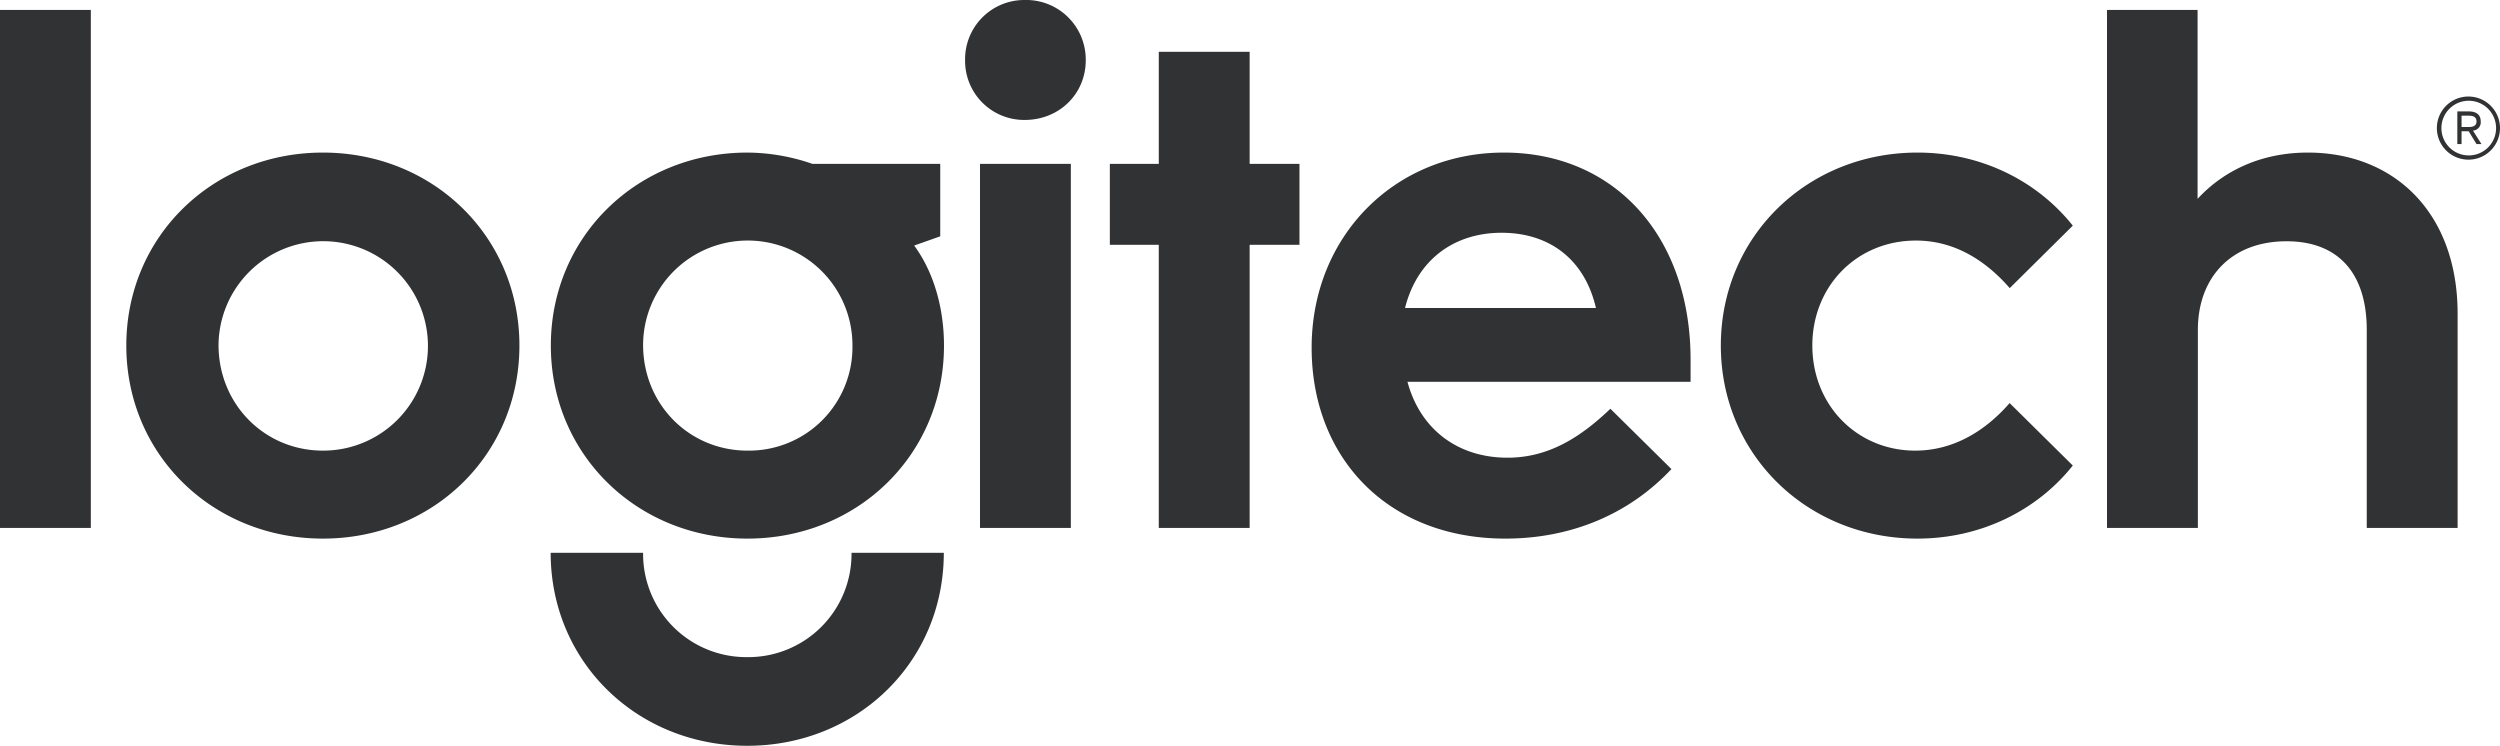 <svg xmlns="http://www.w3.org/2000/svg" viewBox="0 0 702.42 209.54"><defs><style>.cls-1{fill:#303233;}</style></defs><g id="Слой_2" data-name="Слой 2"><g id="Layer_1" data-name="Layer 1"><path class="cls-1" d="M210,184.63a29,29,0,0,1-29.31-29.31H154.72c0,30.7,24.33,54.22,55.23,54.22s55.23-23.52,55.23-54.22H239.25A29,29,0,0,1,210,184.63M264.18,66.4V46.05H228.29A56.62,56.62,0,0,0,210,42.87c-30.9,0-55.23,23.53-55.23,54.22s24.33,54.24,55.23,54.24,55.23-23.53,55.23-54.24c0-10.36-2.8-20.53-8.38-28.1ZM210,126.61c-16.35,0-29.31-13-29.31-29.71a29.41,29.41,0,0,1,58.82.19A29.07,29.07,0,0,1,210,126.61M0,148.34H25.52V2.8H0ZM90.72,42.87c-30.91,0-55.23,23.53-55.23,54.22s24.32,54.24,55.23,54.24,55.22-23.53,55.22-54.24S121.62,42.87,90.72,42.87m0,83.74c-16.35,0-29.32-13-29.32-29.71a29.42,29.42,0,1,1,29.32,29.71m184.63,21.73h25.52V46.05H275.35Zm263-80.75c10.77,0,19.55,5.58,26.32,13.36L582.39,63.4c-10-12.56-25.72-20.53-43.66-20.53-30.9,0-55.23,23.53-55.23,54.22s24.33,54.24,55.23,54.24c17.94,0,33.69-8,43.66-20.53l-17.75-17.55c-6.58,7.58-15.55,13.36-26.51,13.36-16.36,0-28.92-12.76-28.92-29.52s12.56-29.5,29.11-29.5M697,34.1c0-2-1.39-2.8-3.39-2.8h-3.18v9.17h1.19V36.89h2l2.2,3.58h1.39l-2.39-3.78A2.32,2.32,0,0,0,697,34.1m-5.38,1.59V32.5h2c1.6,0,2.2.6,2.2,1.6s-.6,1.59-2.2,1.59Zm-43.27,7.18c-12.56,0-23.32,4.78-30.9,13V2.8H592V148.34h25.53V92.71c0-14.75,9.37-24.92,24.92-24.92,14.56,0,22.53,9,22.53,24.92v55.63h25.53V88.13c0-28.31-17.76-45.26-42.08-45.26m-225.9,0c-30.69,0-54,23.53-54,54.83,0,30.9,21.34,53.63,54.43,53.63,18.35,0,34.7-6.78,46.66-19.54l-17.15-16.94c-8.37,8-17.34,13.75-28.91,13.75-14,0-24.52-8-28.11-21.33h79.55v-6.18c0-34.9-21.53-58.22-52.44-58.22M394.77,86.53C398.16,73,408.53,65.4,421.89,65.4s23.32,7.37,26.52,21.13ZM693.64,27.12a8.87,8.87,0,1,0,8.78,8.77,8.89,8.89,0,0,0-8.78-8.77m0,16.55a7.68,7.68,0,1,1,0-15.36,7.68,7.68,0,0,1,0,15.36M287.91,0a16.64,16.64,0,0,0-16.75,17A16.59,16.59,0,0,0,287.91,33.7c9.76,0,17.15-7.38,17.15-16.75A16.74,16.74,0,0,0,287.91,0m63.2,14.56H325.58V46.05H311.83V68.78h13.75v79.56h25.53V68.78h14V46.05h-14Z"/></g></g></svg>